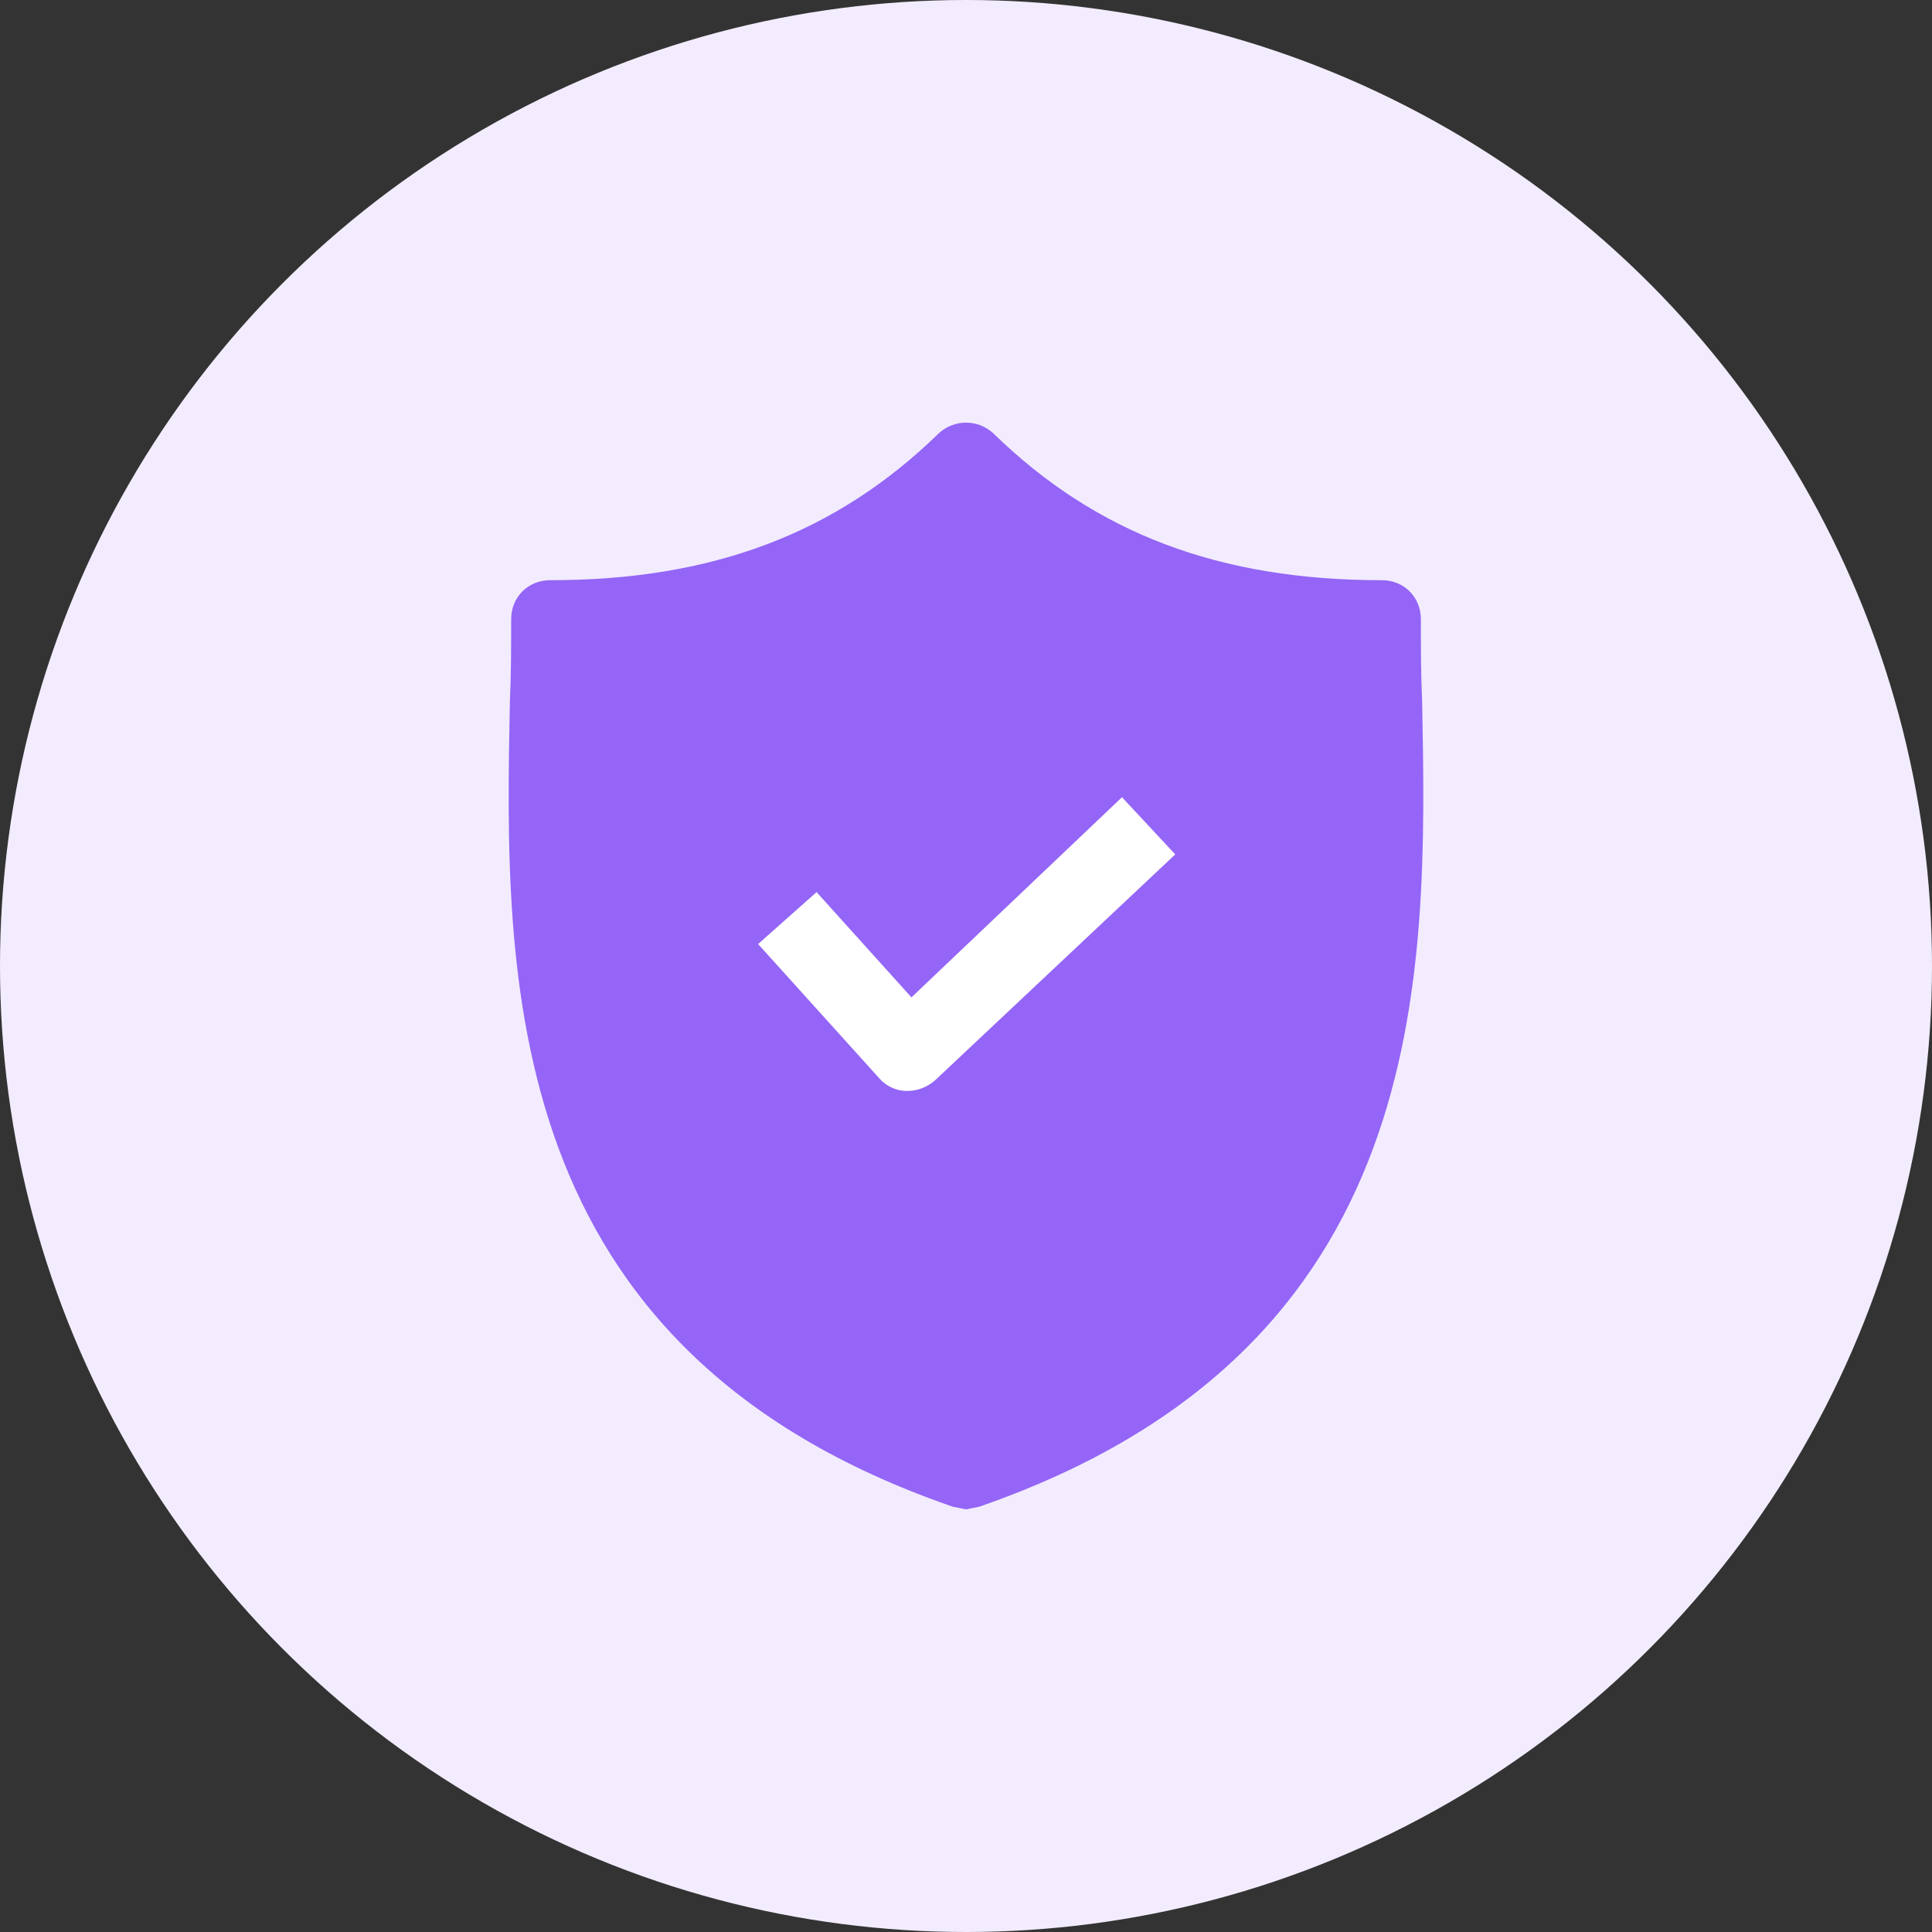 <svg width="64" height="64" viewBox="0 0 64 64" fill="none" xmlns="http://www.w3.org/2000/svg">
<rect x="0" y="0" width="64" height="64" fill="#333333" stroke="none"/>
<circle cx="32" cy="32" r="32" fill="#F2ECFE"/>
<rect x="24" y="26" width="18" height="11" fill="white"/>
<path d="M47.111 23.266C47.068 22.319 47.068 21.415 47.068 20.511C47.068 19.779 46.508 19.22 45.777 19.22C40.395 19.22 36.306 17.67 32.905 14.355C32.388 13.882 31.613 13.882 31.097 14.355C27.696 17.67 23.606 19.22 18.225 19.22C17.493 19.22 16.933 19.779 16.933 20.511C16.933 21.415 16.933 22.319 16.89 23.266C16.718 32.307 16.46 44.705 31.57 49.914L32.001 50L32.431 49.914C47.498 44.705 47.283 32.35 47.111 23.266ZM30.968 35.794C30.709 36.009 30.408 36.138 30.064 36.138H30.02C29.676 36.138 29.332 35.966 29.116 35.708L25.113 31.273L27.05 29.552L30.193 33.039L37.167 26.409L38.932 28.303L30.968 35.794Z" fill="#9465F6"/>
</svg>
